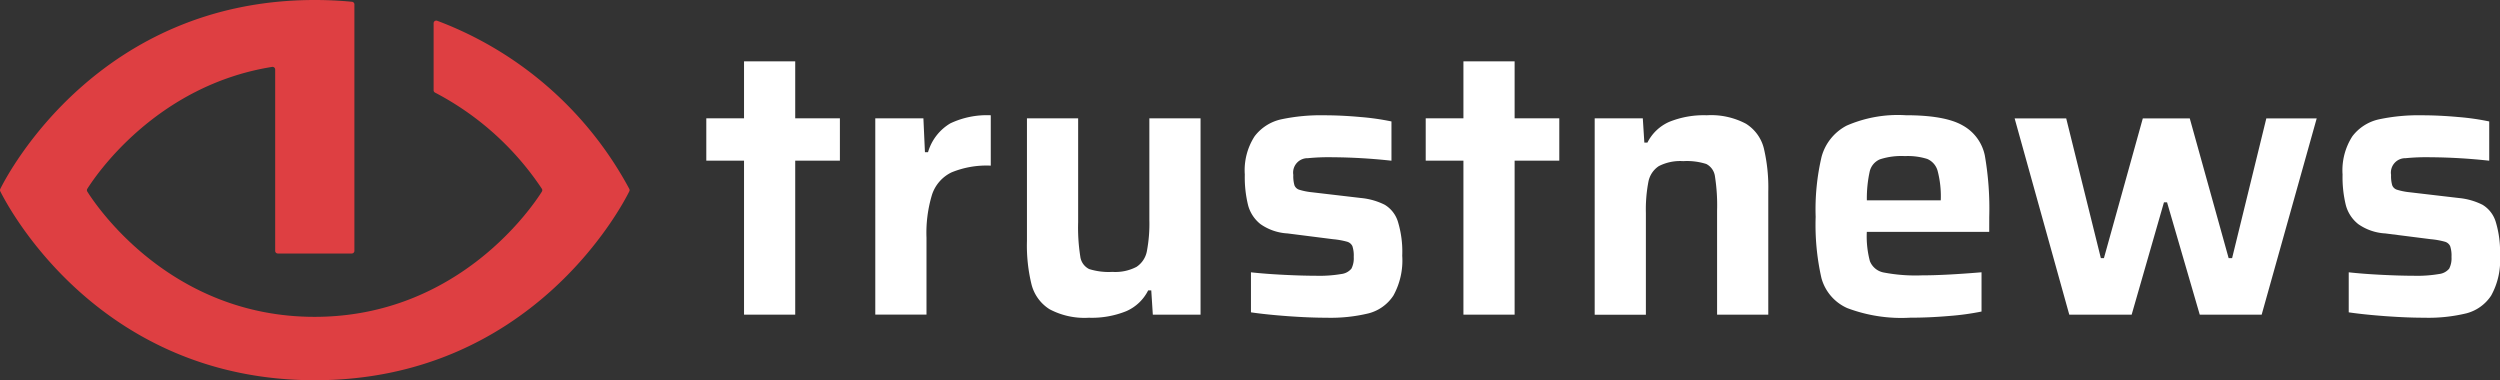 <svg xmlns="http://www.w3.org/2000/svg" width="263" height="40" viewBox="0 0 263 40"><rect x="0" y="0" width="263" height="40" fill="#333333" stroke="none"/><defs><style>.a{fill:#de3f42;}.b{fill:#fff;}</style></defs><path class="a" d="M375.616,507.554v7.052a.278.278,0,0,0,.151.246,30.391,30.391,0,0,1,11.24,10.12.277.277,0,0,1,0,.294c-.909,1.452-8.721,13.176-23.91,13.176s-23-11.724-23.91-13.176a.276.276,0,0,1,0-.294c.815-1.3,7.182-10.863,19.442-12.824a.278.278,0,0,1,.32.275V531.5a.278.278,0,0,0,.278.278h7.778a.278.278,0,0,0,.278-.278V505.574a.278.278,0,0,0-.25-.277c-1.26-.122-2.564-.187-3.916-.187-22.7,0-32.258,18.2-33.088,19.877a.275.275,0,0,0,0,.246c.83,1.673,10.385,19.877,33.088,19.877s32.258-18.2,33.088-19.877a.275.275,0,0,0,0-.246,38.152,38.152,0,0,0-20.217-17.694A.278.278,0,0,0,375.616,507.554Z" transform="translate(-330 -505.11)"/><g transform="translate(74.303 6.457)"><path class="b" d="M657.547,559.83v-16.2h-3.969v-4.454h3.969v-5.993h5.385v5.993h4.7v4.454h-4.7v16.2Z" transform="translate(-653.578 -533.186)"/><path class="b" d="M730.875,558.16h5.062l.162,3.563h.324a5.211,5.211,0,0,1,2.349-3.037,9,9,0,0,1,4.252-.85v5.3a9.681,9.681,0,0,0-4.13.709,3.983,3.983,0,0,0-2.045,2.329,13.814,13.814,0,0,0-.587,4.535v8.1h-5.386Z" transform="translate(-713.098 -552.167)"/><path class="b" d="M813.326,577.344H813a4.662,4.662,0,0,1-2.308,2.187,9.668,9.668,0,0,1-3.928.689,7.825,7.825,0,0,1-4.13-.891,4.353,4.353,0,0,1-1.9-2.591,17.252,17.252,0,0,1-.486-4.576V559.244h5.386v10.933a19.493,19.493,0,0,0,.223,3.584,1.714,1.714,0,0,0,.931,1.336,6.882,6.882,0,0,0,2.45.3,4.811,4.811,0,0,0,2.531-.526,2.533,2.533,0,0,0,1.093-1.64,15.433,15.433,0,0,0,.263-3.3V559.244h5.386V579.9h-5.021Z" transform="translate(-766.516 -553.251)"/><path class="b" d="M904.46,578.973q-2.248-.163-3.908-.405v-4.211q1.458.163,3.422.263t3.422.1a13.736,13.736,0,0,0,2.652-.182,1.635,1.635,0,0,0,1.073-.567,2.392,2.392,0,0,0,.243-1.235,3.149,3.149,0,0,0-.142-1.134.879.879,0,0,0-.567-.466,8.355,8.355,0,0,0-1.478-.263l-4.779-.607a5.475,5.475,0,0,1-2.834-.972,3.777,3.777,0,0,1-1.316-2,12.315,12.315,0,0,1-.344-3.219,6.59,6.59,0,0,1,1.033-4.029,4.809,4.809,0,0,1,2.794-1.782,19.983,19.983,0,0,1,4.556-.425q1.781,0,3.786.182a26.105,26.105,0,0,1,3.26.465v4.13a60.991,60.991,0,0,0-6.276-.365,22.417,22.417,0,0,0-2.511.1,1.516,1.516,0,0,0-1.539,1.761,3.446,3.446,0,0,0,.121,1.093.792.792,0,0,0,.506.466,6.816,6.816,0,0,0,1.316.263l5.183.607a7.053,7.053,0,0,1,2.49.709A3.164,3.164,0,0,1,916,568.992a10.815,10.815,0,0,1,.466,3.624,7.623,7.623,0,0,1-.932,4.191,4.458,4.458,0,0,1-2.591,1.863,16.92,16.92,0,0,1-4.414.466Q906.707,579.135,904.46,578.973Z" transform="translate(-843.254 -552.167)"/><path class="b" d="M986.627,559.83v-16.2h-3.968v-4.454h3.968v-5.993h5.385v5.993h4.7v4.454h-4.7v16.2Z" transform="translate(-906.977 -533.186)"/><path class="b" d="M1072.831,567.878a19.539,19.539,0,0,0-.222-3.6,1.716,1.716,0,0,0-.911-1.316,6.712,6.712,0,0,0-2.43-.3,4.912,4.912,0,0,0-2.571.526,2.541,2.541,0,0,0-1.093,1.66,15.437,15.437,0,0,0-.263,3.28v10.69h-5.386V558.16h5.062l.162,2.551h.324a4.666,4.666,0,0,1,2.308-2.187,9.666,9.666,0,0,1,3.928-.688,7.83,7.83,0,0,1,4.13.891,4.276,4.276,0,0,1,1.883,2.592,17.991,17.991,0,0,1,.465,4.576v12.917h-5.385Z" transform="translate(-966.497 -552.167)"/><path class="b" d="M1179.283,570.105h-12.877a10.065,10.065,0,0,0,.324,3.078,1.948,1.948,0,0,0,1.458,1.195,17.8,17.8,0,0,0,4.009.3q2.389,0,6.277-.324v4.13a27.683,27.683,0,0,1-3.4.466q-2.106.182-4.13.182a16.091,16.091,0,0,1-6.6-1.012,4.854,4.854,0,0,1-2.713-3.159,25.366,25.366,0,0,1-.607-6.438,24.194,24.194,0,0,1,.627-6.337,5.248,5.248,0,0,1,2.632-3.26,13.5,13.5,0,0,1,6.216-1.093q4.13,0,5.993,1.073a4.679,4.679,0,0,1,2.328,3.158,32.431,32.431,0,0,1,.466,6.459Zm-11.5-7.633a1.842,1.842,0,0,0-1.073,1.276,13.268,13.268,0,0,0-.3,3.037h7.775a10.6,10.6,0,0,0-.324-3.077,1.917,1.917,0,0,0-1.094-1.276,6.789,6.789,0,0,0-2.349-.3A7.284,7.284,0,0,0,1167.783,562.472Z" transform="translate(-1044.32 -552.167)"/><path class="b" d="M1271.528,579.9l-3.442-11.824h-.324l-3.4,11.824h-6.56l-5.75-20.651h5.426l3.644,14.7h.324l4.09-14.7h4.94l4.09,14.7h.364l3.6-14.7h5.3l-5.791,20.651Z" transform="translate(-1114.416 -553.251)"/><path class="b" d="M1406.62,578.973q-2.248-.163-3.908-.405v-4.211q1.457.163,3.422.263t3.422.1a13.733,13.733,0,0,0,2.652-.182,1.635,1.635,0,0,0,1.073-.567,2.391,2.391,0,0,0,.243-1.235,3.144,3.144,0,0,0-.142-1.134.878.878,0,0,0-.567-.466,8.356,8.356,0,0,0-1.478-.263l-4.779-.607a5.475,5.475,0,0,1-2.834-.972,3.778,3.778,0,0,1-1.316-2,12.32,12.32,0,0,1-.344-3.219,6.591,6.591,0,0,1,1.033-4.029,4.809,4.809,0,0,1,2.794-1.782,19.988,19.988,0,0,1,4.556-.425q1.781,0,3.786.182a26.116,26.116,0,0,1,3.259.465v4.13a61,61,0,0,0-6.276-.365,22.413,22.413,0,0,0-2.511.1,1.516,1.516,0,0,0-1.538,1.761,3.449,3.449,0,0,0,.121,1.093.792.792,0,0,0,.506.466,6.814,6.814,0,0,0,1.316.263l5.183.607a7.054,7.054,0,0,1,2.49.709,3.165,3.165,0,0,1,1.377,1.741,10.812,10.812,0,0,1,.466,3.624,7.622,7.622,0,0,1-.931,4.191,4.457,4.457,0,0,1-2.591,1.863,16.919,16.919,0,0,1-4.414.466Q1408.867,579.135,1406.62,578.973Z" transform="translate(-1229.929 -552.167)"/></g></svg>